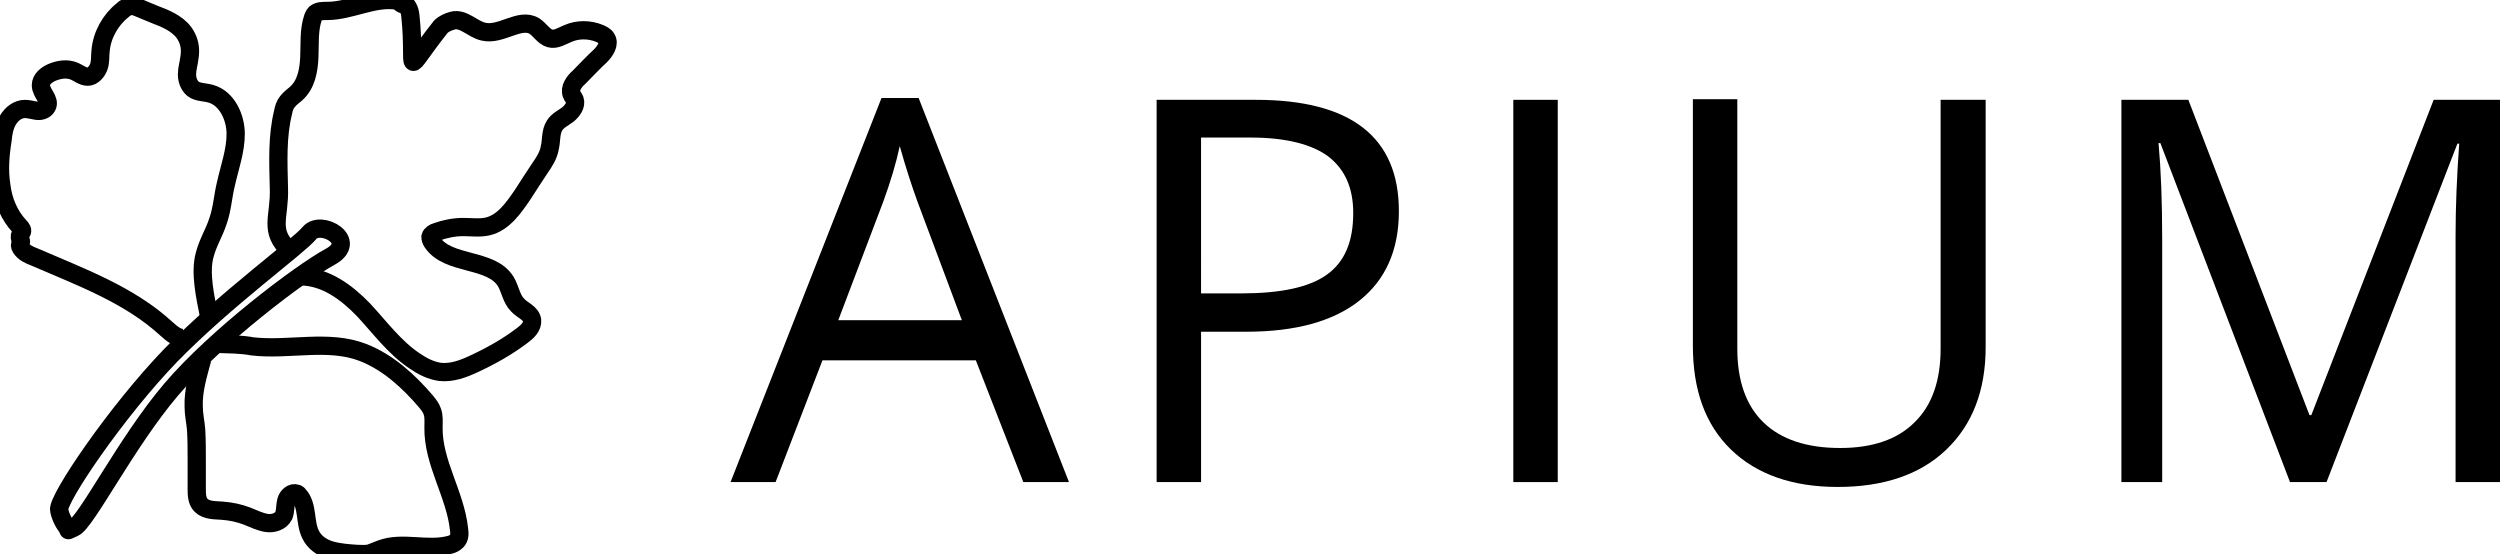 <?xml version="1.0" encoding="utf-8"?>
<!-- Generator: Adobe Illustrator 19.1.1, SVG Export Plug-In . SVG Version: 6.00 Build 0)  -->
<svg version="1.1" id="Laag_1" xmlns="http://www.w3.org/2000/svg" xmlns:xlink="http://www.w3.org/1999/xlink" x="0px" y="0px"
	 viewBox="215.98 251.9 410.72 91.02" style="enable-background:new 0 0 841.9 595.3;" xml:space="preserve">
<style type="text/css">
	.st0{fill:none;stroke:#000000;stroke-width:3;stroke-miterlimit:10;}
</style>
<g>
	<g>
		<path d="M384.1,331.1l-7.8-20h-25.2l-7.7,20H336l24.8-63.1h6.1l24.7,63.1H384.1z M374,304.5l-7.3-19.5c-0.9-2.5-1.9-5.5-2.9-9.1
			c-0.6,2.8-1.5,5.8-2.7,9.1l-7.4,19.5H374z"/>
		<path d="M445.8,286.6c0,6.4-2.2,11.3-6.5,14.7c-4.3,3.4-10.5,5.1-18.6,5.1h-7.4v24.7H406v-62.8h16.3
			C437.9,268.3,445.8,274.4,445.8,286.6z M413.3,300.1h6.6c6.5,0,11.2-1,14.1-3.1c2.9-2.1,4.3-5.4,4.3-10.1c0-4.2-1.4-7.2-4.1-9.3
			c-2.7-2-7-3.1-12.7-3.1h-8.2V300.1z"/>
		<path d="M464.6,331.1v-62.8h7.3v62.8H464.6z"/>
		<path d="M542.2,268.3v40.6c0,7.2-2.2,12.8-6.5,16.9c-4.3,4.1-10.3,6.1-17.8,6.1s-13.4-2.1-17.6-6.2s-6.2-9.8-6.2-17v-40.5h7.3v41
			c0,5.2,1.4,9.3,4.3,12.1c2.9,2.8,7.1,4.2,12.6,4.2c5.3,0,9.4-1.4,12.2-4.2c2.9-2.8,4.3-6.9,4.3-12.1v-40.9H542.2z"/>
		<path d="M592.2,331.1l-21.3-55.7h-0.3c0.4,4.4,0.6,9.7,0.6,15.7v40h-6.7v-62.8h11l19.9,51.8h0.3l20.1-51.8h10.9v62.8h-7.3v-40.5
			c0-4.6,0.2-9.7,0.6-15.1h-0.3l-21.5,55.6H592.2z"/>
	</g>
	<g>
		<path class="st0" d="M252,308.4c4.2,0.1,4.8,0.3,5.4,0.4c6.1,0.7,12.5-1.2,18.2,1c4.1,1.6,7.5,4.7,10.4,8.1c0.4,0.5,0.8,1,1,1.6
			c0.3,0.8,0.2,1.7,0.2,2.6c-0.1,5.8,3.6,11,4.2,16.8c0.1,0.7,0.1,1.4-0.4,1.9c-0.3,0.3-0.7,0.5-1.1,0.6c-3.7,1-7.8-0.6-11.3,0.7
			c-0.6,0.2-1.2,0.5-1.8,0.7c-0.7,0.2-1.5,0.1-2.2,0.1c-1.4-0.1-2.9-0.2-4.3-0.6c-1.4-0.4-2.7-1.3-3.3-2.6c-1-2-0.4-4.7-1.9-6.4
			c-0.1-0.1-0.2-0.3-0.4-0.3c-0.7-0.3-1.5,0.4-1.7,1.2s-0.1,1.6-0.4,2.4c-0.5,1-1.8,1.4-2.9,1.2c-1.1-0.2-2.1-0.7-3.1-1.1
			c-1.3-0.5-2.7-0.8-4.1-0.9c-1.2-0.1-2.6,0-3.5-0.9c-0.7-0.7-0.7-1.8-0.7-2.8c0-1.5,0-3,0-4.6c0-1.7,0-3.4-0.1-5
			c-0.1-1.3-0.4-2.5-0.4-3.8c-0.1-2.6,0.7-5.2,1.4-7.8"/>
		<path class="st0" d="M250.3,303.7c-0.6-3-1.5-7-0.7-9.9c0.5-2,1.6-3.7,2.2-5.6c0.7-2,0.8-4.1,1.3-6.1c0.6-2.7,1.6-5.4,1.6-8.2
			c0-2.8-1.5-5.9-4.1-6.6c-1-0.3-2.1-0.2-2.9-0.8c-0.7-0.6-1-1.5-1-2.4c0-0.9,0.3-1.8,0.4-2.7c0.2-1.2,0.1-2.4-0.5-3.5
			c-0.9-1.8-3-2.8-4.9-3.5c-1-0.4-1.9-0.8-2.9-1.2c-0.5-0.2-0.9-0.4-1.4-0.3c-0.5,0.1-0.9,0.3-1.3,0.7c-2,1.6-3.4,4.1-3.6,6.7
			c-0.1,0.9,0,1.8-0.3,2.6c-0.3,0.8-1,1.6-1.8,1.6c-0.8,0-1.5-0.6-2.2-0.9c-1.2-0.5-2.5-0.3-3.7,0.2c-0.9,0.4-1.8,1.1-1.8,2.1
			c0,1.3,1.6,2.4,1,3.5c-0.3,0.6-1.1,0.8-1.7,0.7c-0.7-0.1-1.3-0.3-1.9-0.3c-1.2,0-2.2,0.8-2.8,1.8c-0.6,1-0.8,2.2-0.9,3.3
			c-0.4,2.5-0.6,5-0.2,7.5c0.3,2.5,1.3,4.9,3,6.7c0.3,0.3,0.6,0.7,0.3,1c-0.3,0.4-0.3,0.7-0.2,1.1c0.4,0.6-0.3,0.8,0.1,1.4
			c0.5,0.8,1.4,1.2,2.2,1.5c7.6,3.3,15.6,6.2,21.7,11.8c0.9,0.8,1.9,1.7,3,1.5"/>
		<path class="st0" d="M265.5,297.3c4,0.1,7.4,2.6,10.2,5.5c2.7,2.9,5.1,6.2,8.4,8.4c1.3,0.9,2.7,1.6,4.2,1.8
			c1.9,0.2,3.8-0.5,5.5-1.3c2.8-1.3,5.5-2.8,8-4.7c0.8-0.6,1.7-1.4,1.6-2.5c-0.2-1.2-1.6-1.6-2.4-2.5c-1-1-1.2-2.6-1.9-3.8
			c-2.4-4-9.5-2.6-12.1-6.5c-0.2-0.3-0.3-0.6-0.3-0.9c0.1-0.4,0.6-0.7,1-0.8c1.4-0.5,2.9-0.8,4.4-0.8c1.3,0,2.7,0.2,4-0.1
			c2.6-0.6,4.3-3.1,5.8-5.3c0.9-1.4,1.8-2.8,2.8-4.3c0.7-1,1.4-2.1,1.6-3.3c0.3-1.2,0.1-2.6,0.8-3.7c0.5-0.8,1.4-1.2,2.2-1.8
			c0.7-0.6,1.4-1.5,1.1-2.4c-0.1-0.3-0.4-0.6-0.5-0.9c-0.4-1,0.4-2.1,1.2-2.8c1.2-1.2,2.3-2.4,3.5-3.5c0.8-0.8,1.6-2,1-2.9
			c-0.2-0.4-0.7-0.6-1.1-0.8c-1.7-0.7-3.6-0.7-5.2,0c-1,0.4-2,1.1-3,0.8c-1-0.3-1.6-1.4-2.5-2c-2.4-1.5-5.5,1.6-8.4,0.9
			c-1.8-0.4-3.3-2.3-5.1-1.8c-0.7,0.2-1.4,0.5-1.9,1c-6.5,8.2-4,7.7-5-1.8c-0.1-1.2-0.7-1.9-0.9-1.9c-0.5,0.2-0.9-0.5-1.3-0.6
			c-3.8-0.6-7.6,1.7-11.5,1.7c-0.7,0-1.4,0-1.9,0.4c-0.2,0.2-0.3,0.5-0.4,0.7c-0.7,2.1-0.5,4.3-0.6,6.5c-0.1,2.2-0.5,4.5-2.2,6
			c-0.5,0.4-1,0.8-1.4,1.3c-0.4,0.5-0.6,1.1-0.7,1.7c-1,4-0.8,8.3-0.7,12.4c0.2,4.9-1.8,7.1,1.8,10.4"/>
		<path class="st0" d="M228.1,338.6C228.1,338.6,226.1,339.5,228.1,338.6c2-0.8,8.6-14,16-22.7c7.4-8.7,21.3-19.2,26.1-21.8
			c4.8-2.6-1.5-6.2-3.4-3.9c-1.9,2.3-13.6,10.7-22.7,20c-9,9.3-18.8,23.8-18.4,25.5c0.3,1.7,1.5,3.1,1.5,3.1"/>
	</g>
</g>
</svg>
